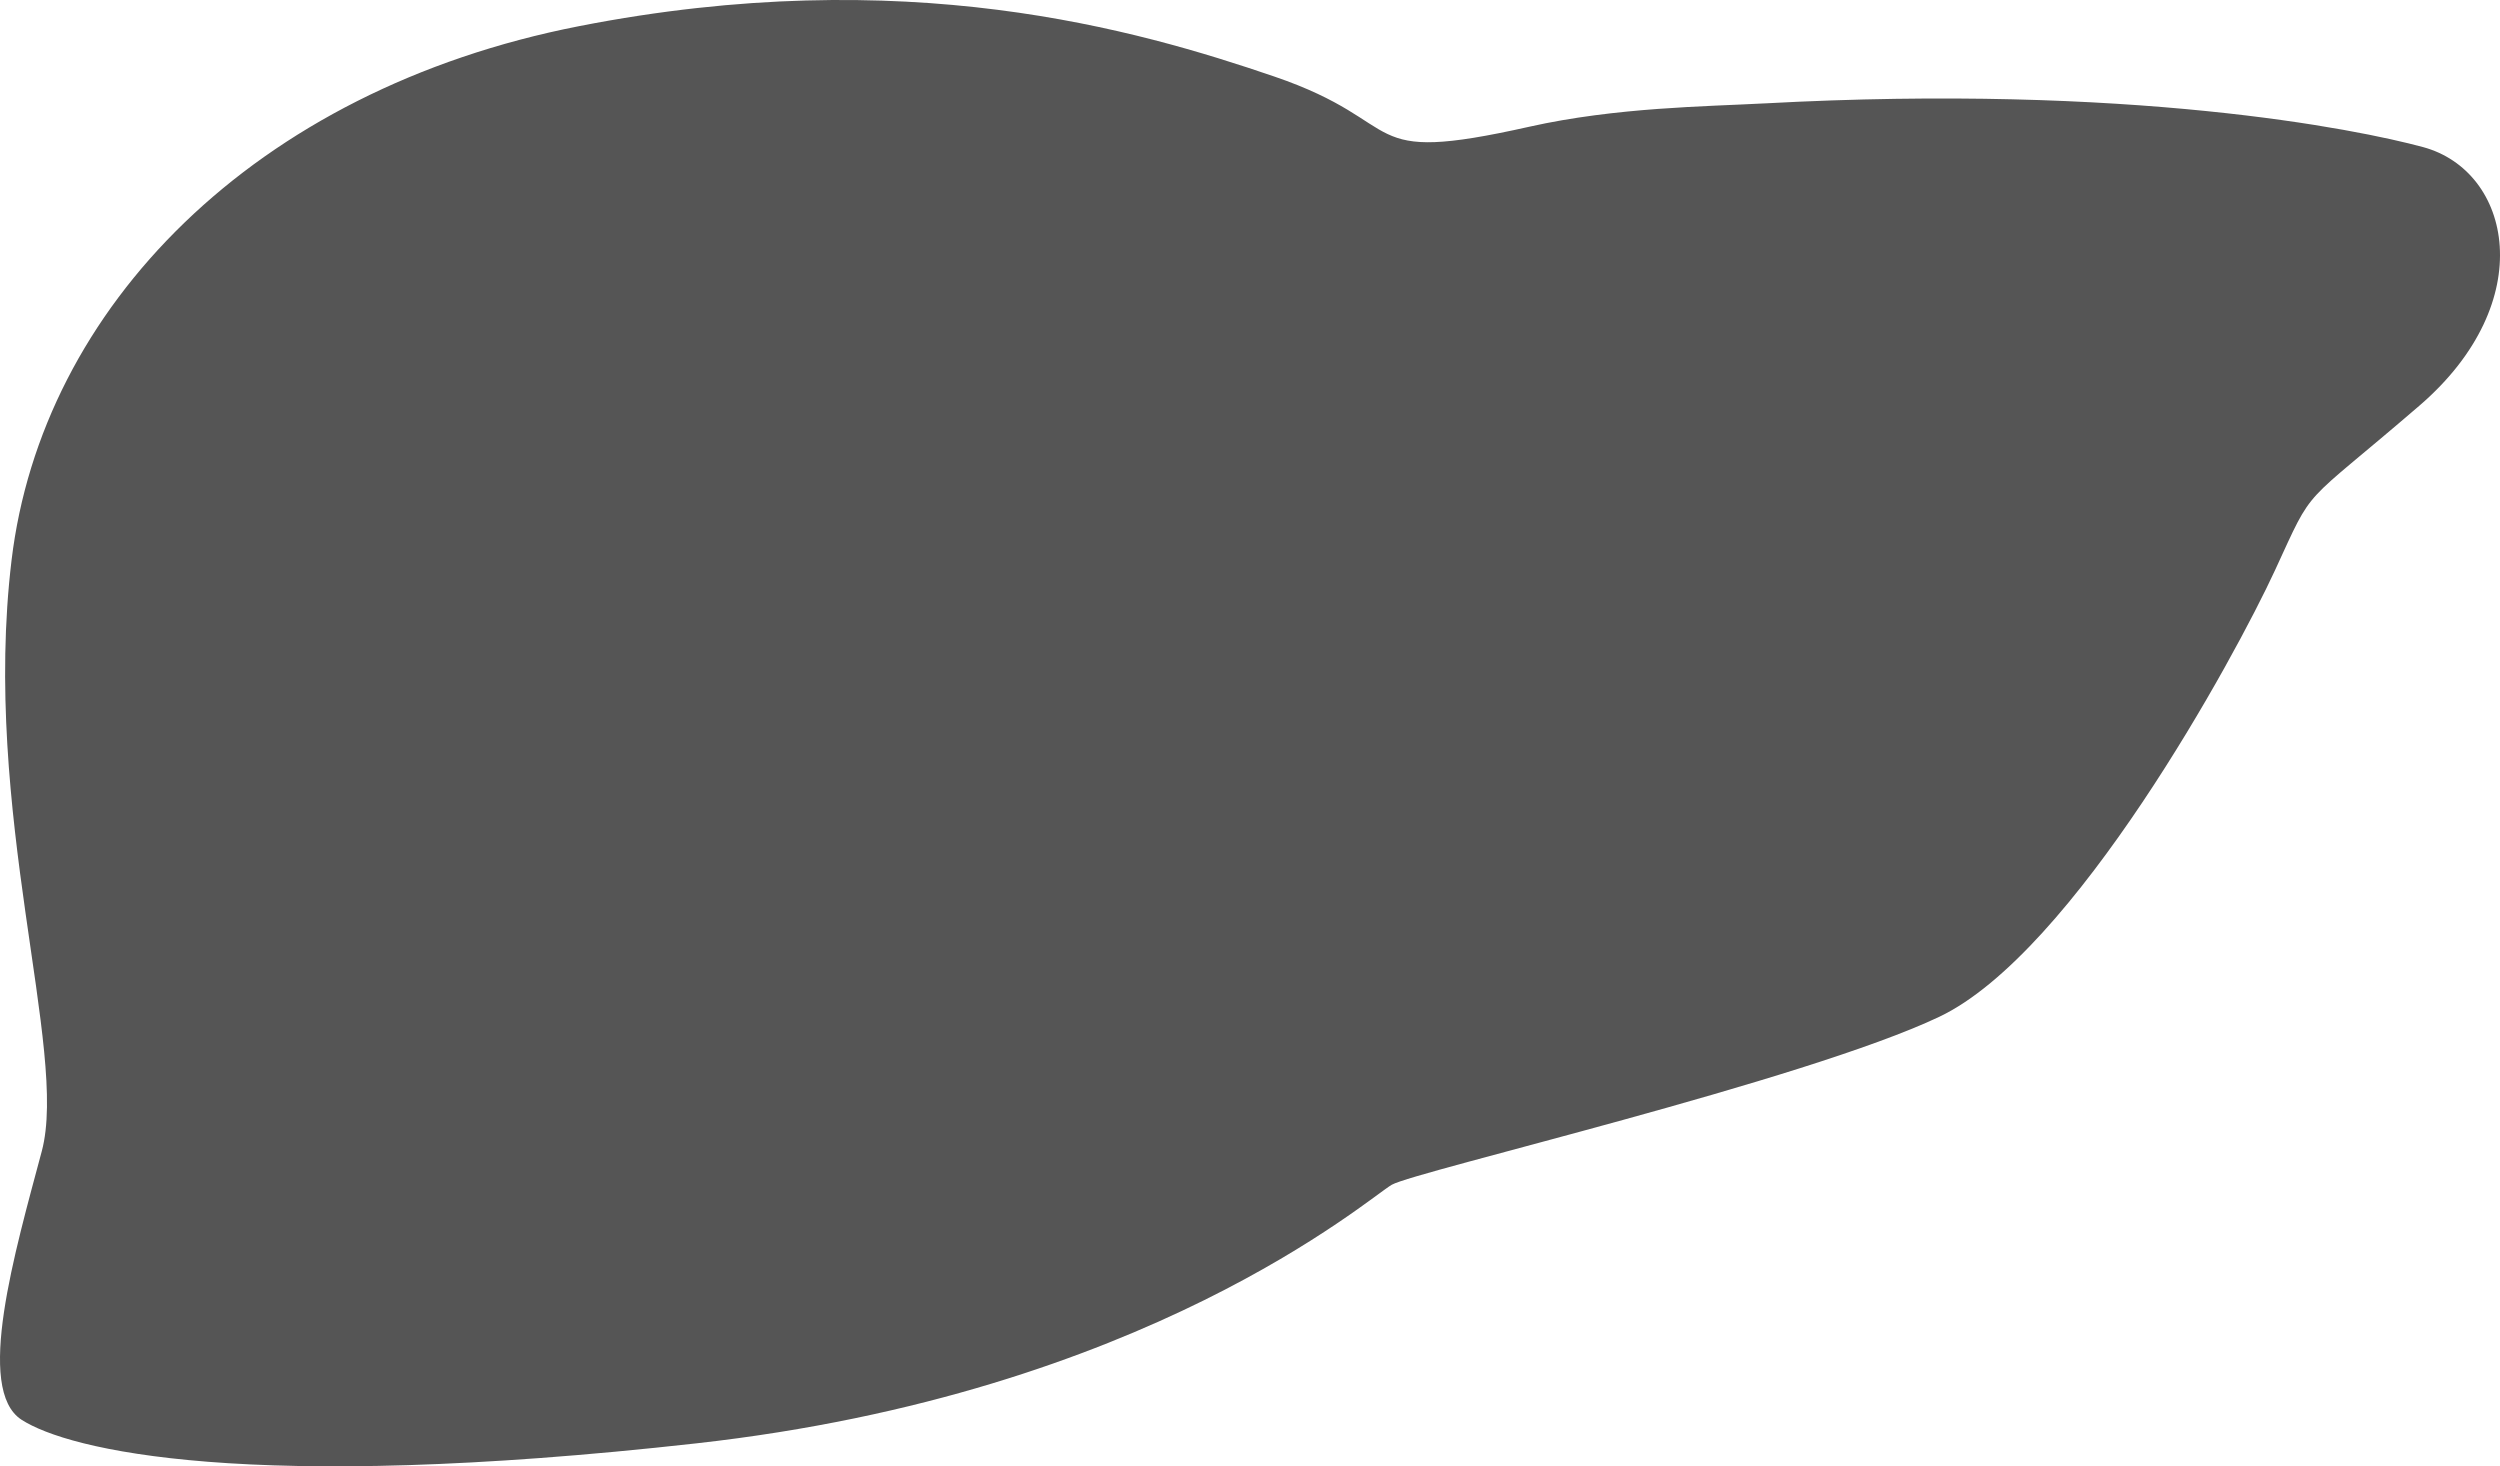 <?xml version="1.0" encoding="UTF-8" standalone="no"?>
<!-- Created with Inkscape (http://www.inkscape.org/) -->

<svg
   xmlns:dc="http://purl.org/dc/elements/1.1/"
   xmlns:cc="http://creativecommons.org/ns#"
   xmlns:rdf="http://www.w3.org/1999/02/22-rdf-syntax-ns#"
   xmlns:svg="http://www.w3.org/2000/svg"
   xmlns="http://www.w3.org/2000/svg"
   xmlns:sodipodi="http://sodipodi.sourceforge.net/DTD/sodipodi-0.dtd"
   xmlns:inkscape="http://www.inkscape.org/namespaces/inkscape"
   width="140.69mm"
   height="82.52mm"
   viewBox="0 0 140.69 82.52"
   version="1.1"
   id="svg8"
   inkscape:version="0.92.4 (5da689c313, 2019-01-14)"
   sodipodi:docname="Liver_front.svg">
  <defs
     id="defs2" />
  <sodipodi:namedview
     id="base"
     pagecolor="#ffffff"
     bordercolor="#666666"
     borderopacity="1.0"
     inkscape:pageopacity="0.0"
     inkscape:pageshadow="2"
     inkscape:zoom="0.35"
     inkscape:cx="137.14191"
     inkscape:cy="179.60582"
     inkscape:document-units="mm"
     inkscape:current-layer="layer1"
     showgrid="false"
     inkscape:pagecheckerboard="true"
     inkscape:showpageshadow="false"
     borderlayer="true"
     fit-margin-top="0"
     fit-margin-left="0"
     fit-margin-right="0"
     fit-margin-bottom="0"
     inkscape:window-width="1366"
     inkscape:window-height="713"
     inkscape:window-x="0"
     inkscape:window-y="0"
     inkscape:window-maximized="1" />
  <g
     inkscape:label="Layer 1"
     inkscape:groupmode="layer"
     id="layer1"
     transform="translate(-41.115,-70.065)">
    <path
       style="fill:#555555;fill-opacity:1;stroke:none;stroke-width:0.265px;stroke-linecap:butt;stroke-linejoin:miter;stroke-opacity:1"
       d="m 140.418,75.884 c 20.591,-1.116 33.29,1.441 37.051,2.457 4.982,1.346 6.605,8.693 -0.198,14.552 -6.804,5.859 -5.859,4.347 -8.126,9.26 -2.268,4.914 -11.339,21.545 -18.899,25.135 -7.56,3.591 -29.482,8.693 -30.805,9.449 -1.323,0.756 -13.796,11.717 -39.121,14.552 -25.324,2.835 -35.341,0.378 -37.987,-1.323 -2.646,-1.701 -0.378,-9.449 1.134,-15.119 1.512,-5.67 -3.402,-19.088 -1.701,-33.262 1.701,-14.174 13.607,-26.458 31.939,-30.049 18.332,-3.591 31.372,0.189 39.121,2.835 7.749,2.646 4.468,5.044 14.355,2.825 4.886,-1.096 10.018,-1.139 13.237,-1.313 z"
       id="path826"
       inkscape:connector-curvature="0"
       sodipodi:nodetypes="ssscscssssssss" />
  </g>
</svg>

